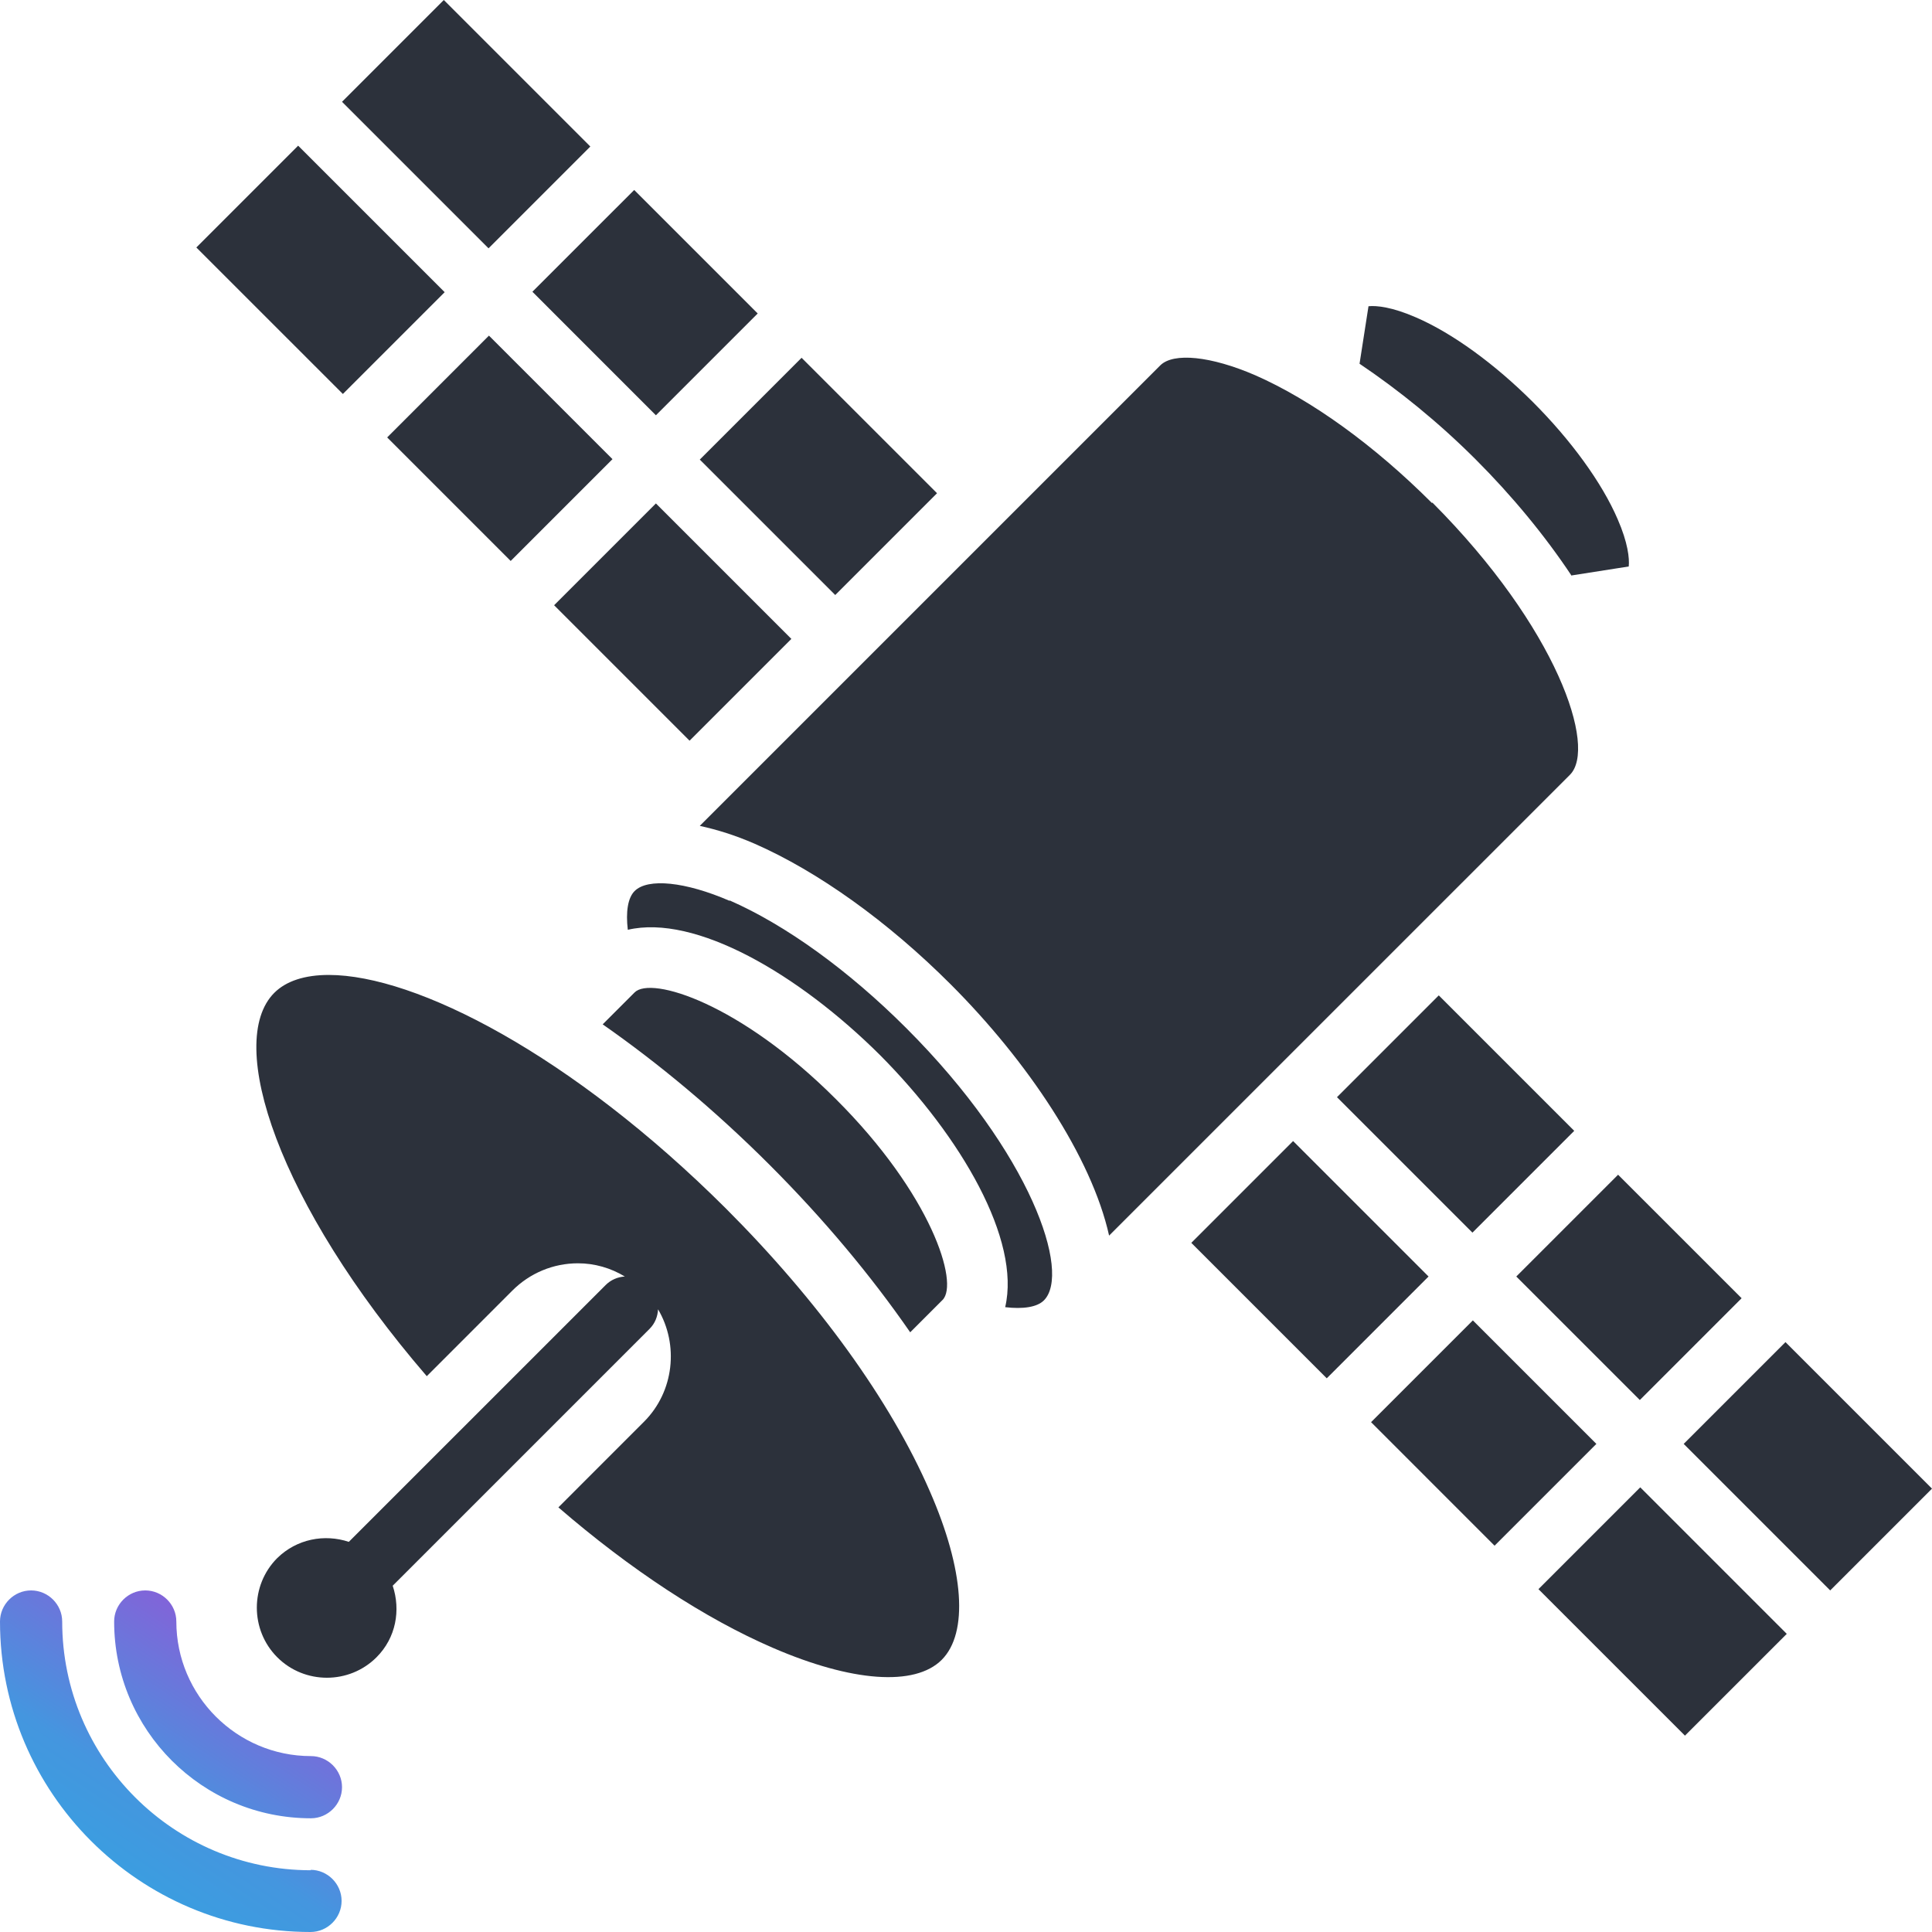 <svg width="512" height="512" viewBox="0 0 100 100" fill="none" xmlns="http://www.w3.org/2000/svg">
<path d="M16.093 96.804C8.995 96.804 3.219 91.028 3.219 83.929C3.219 83.047 2.491 82.32 1.609 82.32C0.727 82.32 0 83.047 0 83.929C0 92.791 7.209 100 16.072 100C16.953 100 17.681 99.273 17.681 98.391C17.681 97.509 16.953 96.782 16.072 96.782L16.093 96.804ZM16.093 90.895C12.258 90.895 9.127 87.765 9.127 83.929C9.127 83.047 8.4 82.32 7.518 82.32C6.636 82.32 5.908 83.047 5.908 83.929C5.908 89.551 10.472 94.114 16.093 94.114C16.975 94.114 17.703 93.387 17.703 92.505C17.703 91.623 16.975 90.895 16.093 90.895Z" fill="url(#paint0_linear_105_524)"/>
<path d="M90.146 67.196L83.752 60.803L78.483 66.072L84.877 72.465L90.146 67.196ZM66.931 59.061L61.662 64.33L68.673 71.341L73.942 66.072L66.931 59.061ZM69.202 56.79L76.213 63.801L81.482 58.532L74.471 51.521L69.202 56.79ZM92.416 69.467L87.147 74.736L94.731 82.32L100 77.051L92.416 69.467ZM76.235 68.343L70.966 73.611L77.359 80.005L82.628 74.736L76.235 68.343ZM79.63 82.254L87.213 89.837L92.483 84.568L84.899 76.984L79.63 82.254ZM33.95 21.495L39.219 16.226L32.826 9.833L27.557 15.101L33.95 21.495ZM20.04 22.641L26.433 29.035L31.702 23.766L25.308 17.372L20.04 22.641ZM30.555 7.584L22.971 0L17.703 5.269L25.287 12.853L30.555 7.584ZM40.961 33.069L33.95 26.058L28.681 31.327L35.692 38.338L40.961 33.069ZM43.232 30.798L48.501 25.529L41.49 18.519L36.221 23.788L43.232 30.798ZM23.016 15.123L15.432 7.54L10.163 12.809L17.747 20.392L23.016 15.123ZM37.588 62.566C29.585 54.586 21.517 50.463 17.019 50.463C15.785 50.463 14.815 50.772 14.197 51.389C11.64 53.947 14.396 62.302 22.09 71.231L26.521 66.799C27.425 65.895 28.637 65.388 29.916 65.388C30.776 65.388 31.613 65.631 32.341 66.072C31.966 66.094 31.614 66.248 31.349 66.513L18.055 79.806C16.799 79.388 15.366 79.652 14.352 80.644C12.941 82.055 12.941 84.37 14.352 85.781C15.763 87.192 18.077 87.192 19.488 85.781C20.503 84.767 20.745 83.334 20.326 82.077L33.62 68.783C33.906 68.497 34.039 68.144 34.061 67.769C35.141 69.599 34.898 72.024 33.333 73.589L28.902 78.021C32.628 81.239 36.486 83.775 40.013 85.296C44.092 87.059 47.354 87.302 48.743 85.913C50.132 84.524 49.912 81.261 48.126 77.183C46.098 72.509 42.35 67.328 37.566 62.544L37.588 62.566ZM47.112 68.96L48.787 67.284C49.647 66.424 48.214 61.817 43.254 56.879C38.316 51.94 33.708 50.507 32.848 51.367L31.195 53.02C34.039 55.005 36.971 57.43 39.837 60.296C42.637 63.096 45.084 66.028 47.112 68.96ZM37.764 46.627C35.472 45.635 33.532 45.437 32.848 46.12C32.495 46.473 32.385 47.2 32.495 48.126C35.979 47.311 41.314 50.397 45.547 54.608C49.758 58.841 52.844 64.176 52.028 67.659C52.954 67.769 53.682 67.659 54.034 67.306C55.445 65.895 53.395 59.7 46.913 53.219C43.915 50.221 40.675 47.884 37.764 46.605V46.627ZM74.118 26.036C71.12 23.038 67.879 20.701 64.969 19.422C62.676 18.43 60.736 18.232 60.053 18.915L36.221 42.747C37.125 42.946 38.051 43.232 39.065 43.673C42.328 45.106 45.944 47.685 49.206 50.948C53.197 54.938 56.504 59.899 57.407 63.955L81.261 40.102C82.672 38.691 80.6 32.496 74.14 26.014L74.118 26.036ZM81.349 29.784L84.303 29.321C84.347 28.902 84.259 28.087 83.73 26.874C82.915 24.978 81.305 22.773 79.343 20.811C77.381 18.849 75.176 17.24 73.28 16.424C72.068 15.895 71.252 15.807 70.833 15.851L70.37 18.827C72.399 20.194 74.449 21.848 76.389 23.788C78.241 25.639 79.96 27.712 81.349 29.806V29.784Z" fill="#2C313B"/>
<defs>
<linearGradient id="paint0_linear_105_524" x1="-1.396" y1="100" x2="11.735" y2="80.168" gradientUnits="userSpaceOnUse">
<stop stop-color="#2BAAE2"/>
<stop offset="0.453" stop-color="#4496DF"/>
<stop offset="1" stop-color="#9B4FD6"/>
</linearGradient>
</defs>
</svg>
